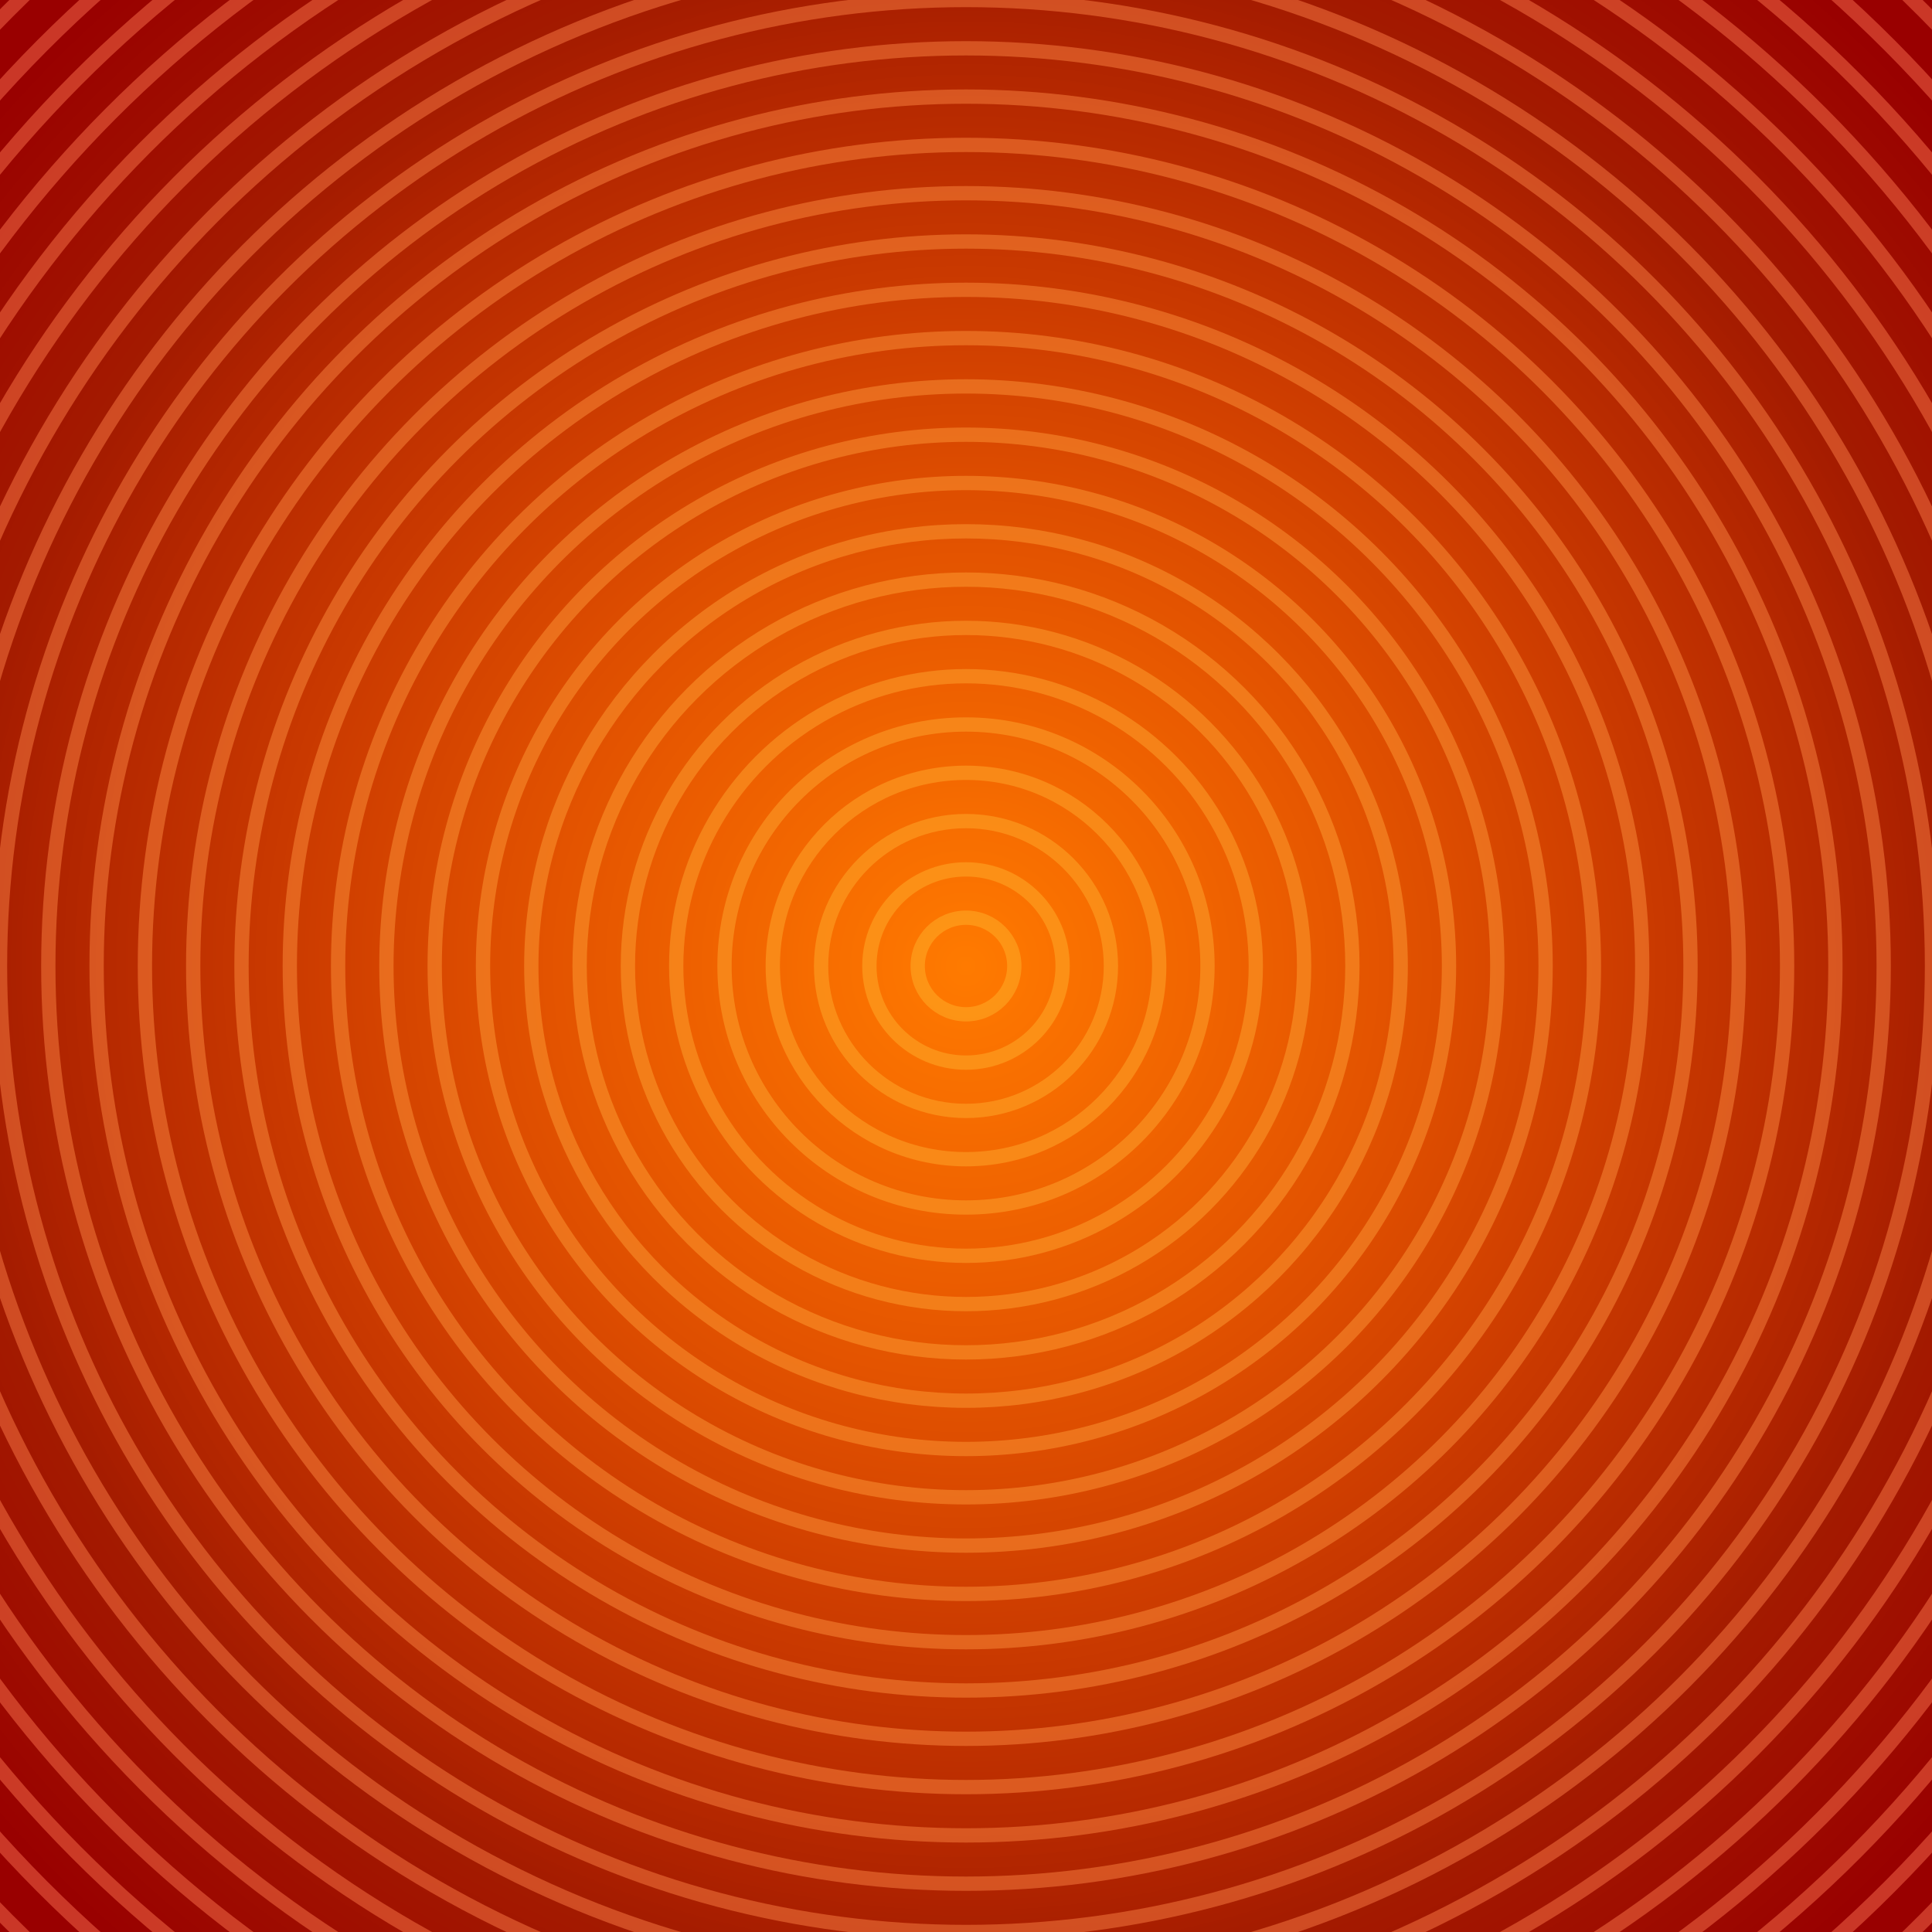 ﻿<svg xmlns='http://www.w3.org/2000/svg' viewBox='0 0 1000 1000'><rect fill='#FF0000' width='1000' height='1000'/><defs><radialGradient id='a' cx='500' cy='500' r='52.5%' gradientUnits='userSpaceOnUse'><stop  offset='0' stop-color='#FF0000'/><stop  offset='1' stop-color='#900'/></radialGradient><radialGradient id='b' cx='500' cy='500' r='67.3%' gradientUnits='userSpaceOnUse'><stop  offset='0' stop-color='#FF0' stop-opacity='1'/><stop  offset='1' stop-color='#FF0' stop-opacity='0'/></radialGradient></defs><rect fill='url(#a)' width='1000' height='1000'/><g  fill='none' stroke='#FF7453' stroke-width='7.4' stroke-miterlimit='10' stroke-opacity='0.48'><circle cx='500' cy='500' r='725'/><circle cx='500' cy='500' r='700'/><circle cx='500' cy='500' r='675'/><circle cx='500' cy='500' r='650'/><circle cx='500' cy='500' r='625'/><circle cx='500' cy='500' r='600'/><circle cx='500' cy='500' r='575'/><circle cx='500' cy='500' r='550'/><circle cx='500' cy='500' r='525'/><circle cx='500' cy='500' r='500'/><circle cx='500' cy='500' r='475'/><circle cx='500' cy='500' r='450'/><circle cx='500' cy='500' r='425'/><circle cx='500' cy='500' r='400'/><circle cx='500' cy='500' r='375'/><circle cx='500' cy='500' r='350'/><circle cx='500' cy='500' r='325'/><circle cx='500' cy='500' r='300'/><circle cx='500' cy='500' r='275'/><circle cx='500' cy='500' r='250'/><circle cx='500' cy='500' r='225'/><circle cx='500' cy='500' r='200'/><circle cx='500' cy='500' r='175'/><circle cx='500' cy='500' r='150'/><circle cx='500' cy='500' r='125'/><circle cx='500' cy='500' r='100'/><circle cx='500' cy='500' r='75'/><circle cx='500' cy='500' r='50'/><circle cx='500' cy='500' r='25'/></g><rect fill-opacity='0.48' fill='url(#b)' width='1000' height='1000'/> </svg>